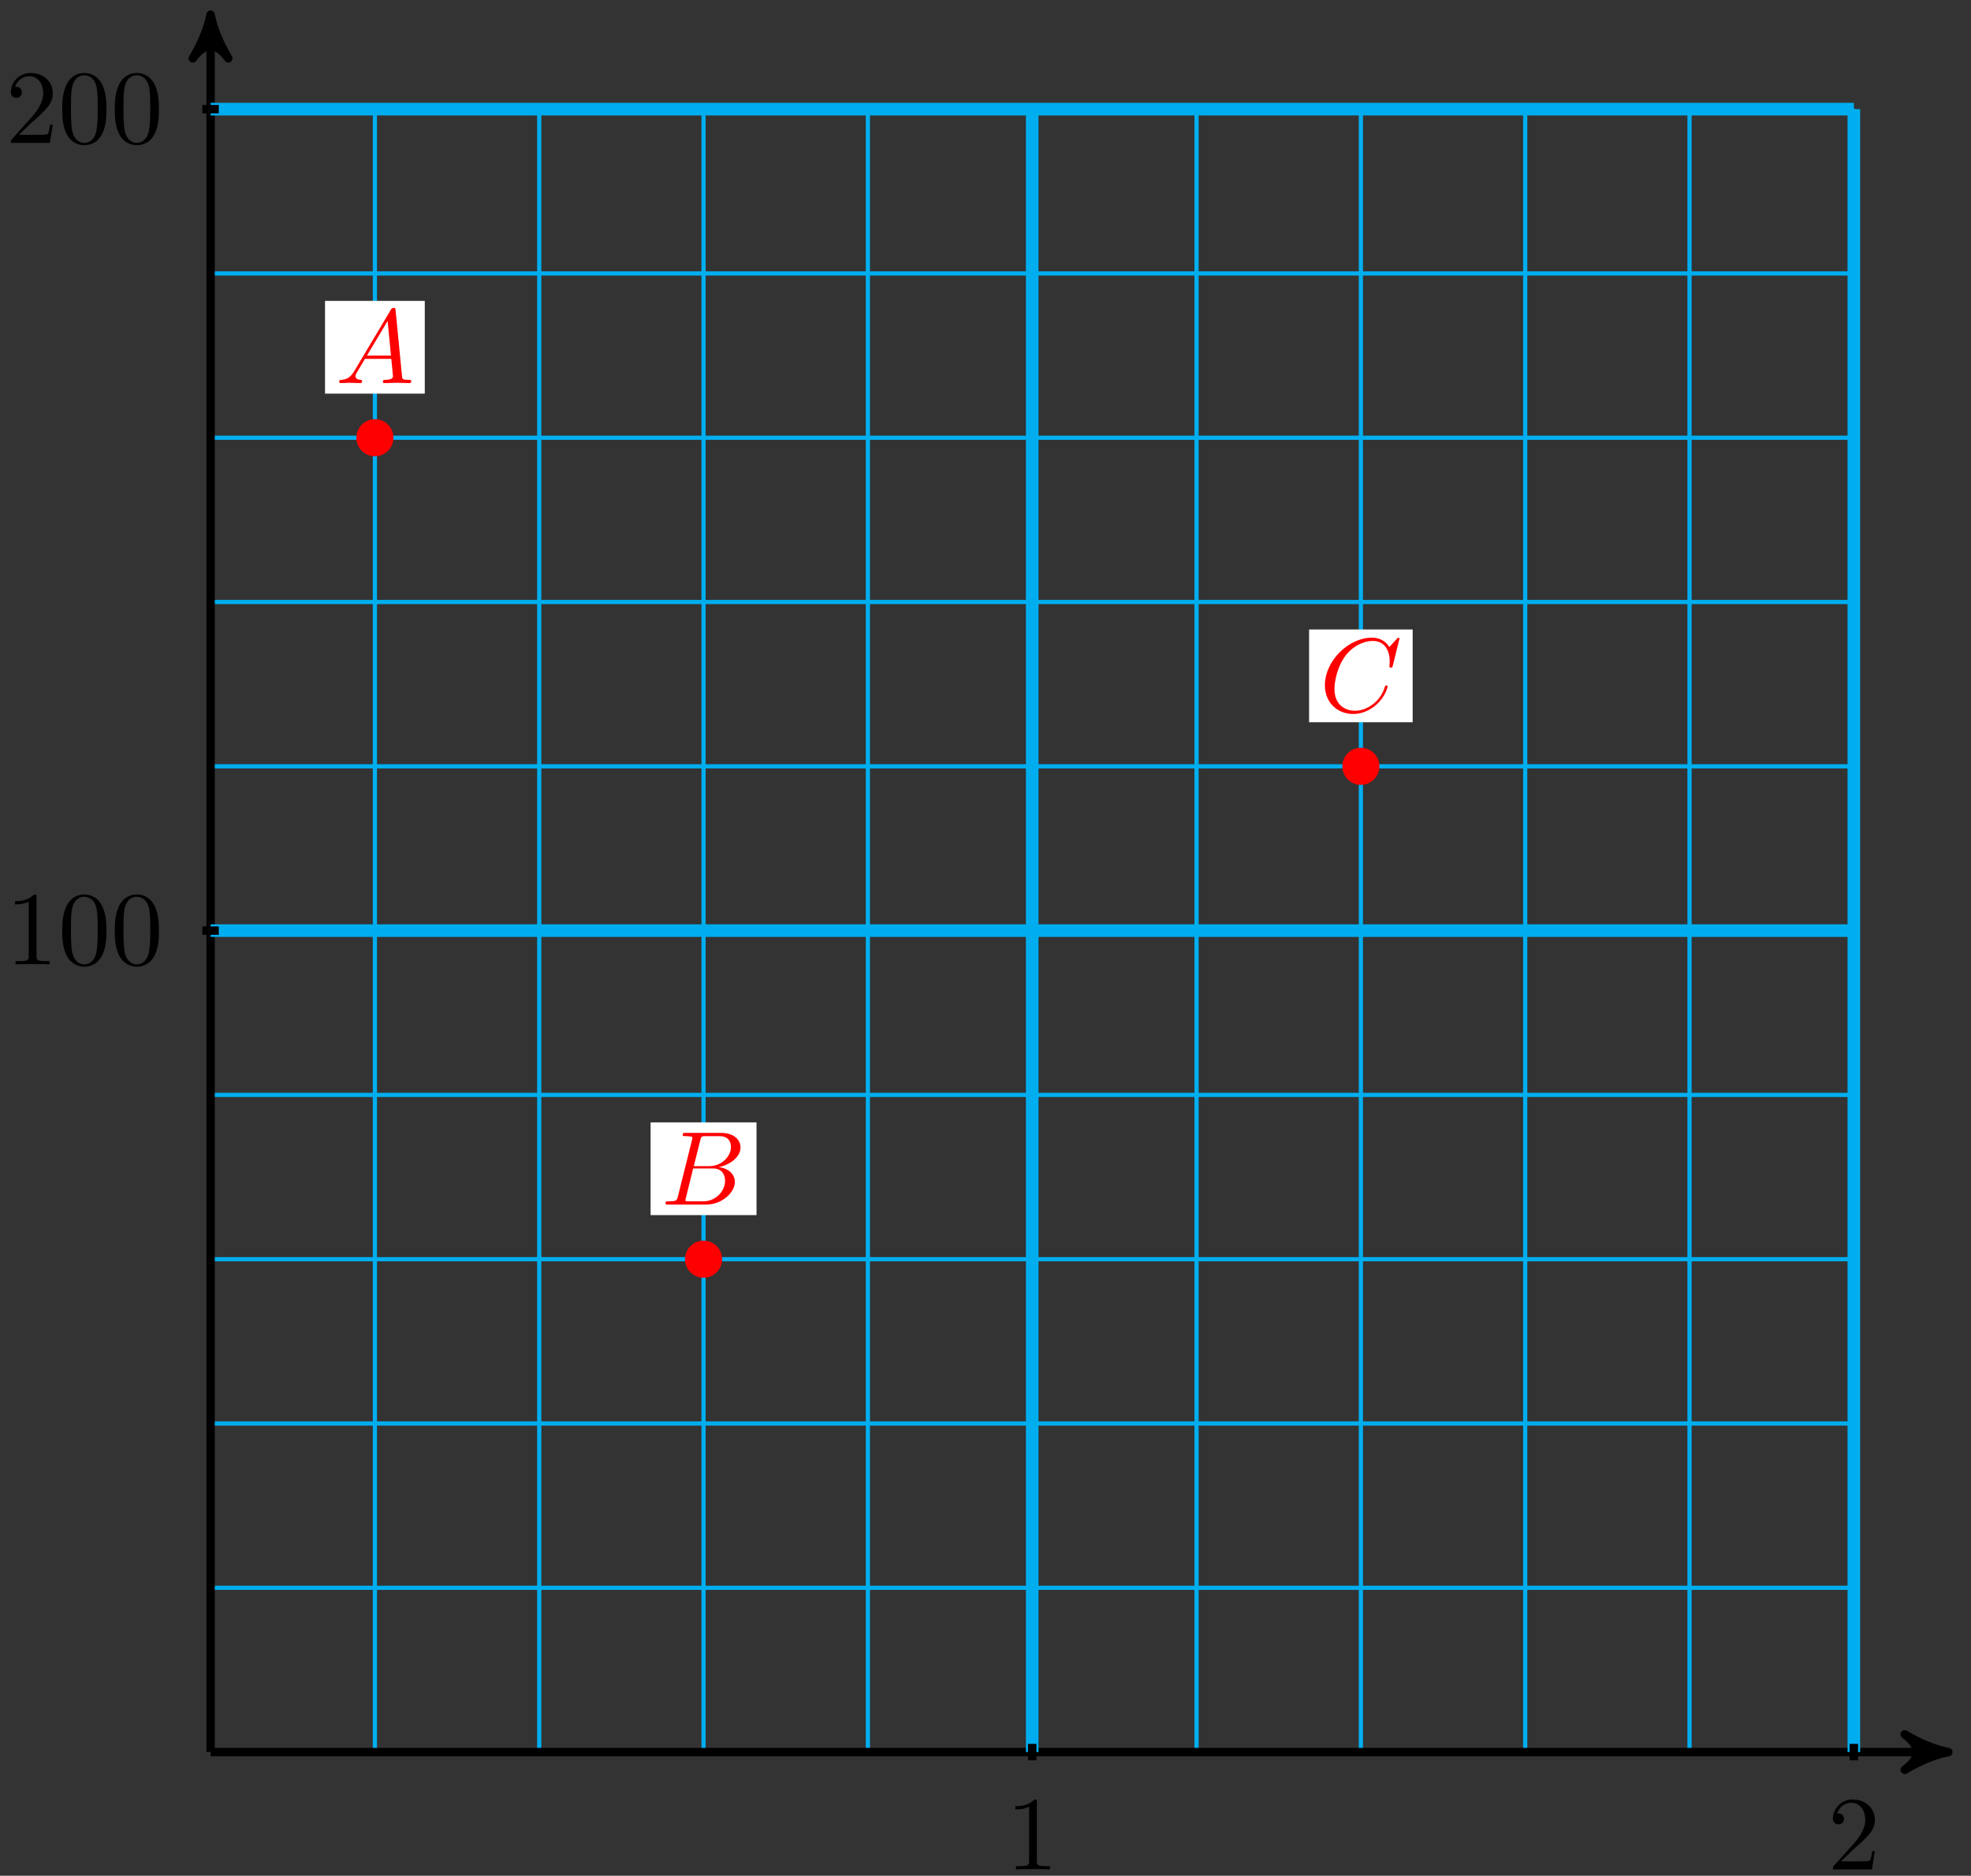 <svg xmlns="http://www.w3.org/2000/svg" xmlns:xlink="http://www.w3.org/1999/xlink" xmlns:inkscape="http://www.inkscape.org/namespaces/inkscape" version="1.1" width="187" height="178" viewBox="0 0 187 178">
<rect x="0" y="0" width="187" height="178" fill="#333333" stroke="none"/>
<defs>
<path id="font_1_82" d="M.419 0V.031H.387C.297 .031 .294 .042 .294 .079V.64C.294 .664 .294 .666 .271 .666 .209 .602 .121 .602 .089 .602V.571C.109 .571 .168 .571 .22 .597V.079C.22 .043 .217 .031 .127 .031H.095V0C.13 .003 .217 .003 .257 .003 .297 .003 .384 .003 .419 0Z"/>
<path id="font_1_107" d="M.449 .174H.424C.419 .144 .412 .1 .402 .085 .395 .077 .329 .077 .307 .077H.127L.233 .18C.389 .318 .449 .372 .449 .472 .449 .586 .359 .666 .237 .666 .124 .666 .05 .574 .05 .485 .05 .429 .1 .429 .103 .429 .12 .429 .155 .441 .155 .482 .155 .508 .137 .534 .102 .534 .094 .534 .092 .534 .089 .533 .112 .598 .166 .635 .224 .635 .315 .635 .358 .554 .358 .472 .358 .392 .308 .313 .253 .251L.061 .037C.05 .026 .05 .024 .05 0H.421L.449 .174Z"/>
<path id="font_1_121" d="M.46 .32C.46 .4 .455 .48 .42 .554 .374 .65 .292 .666 .25 .666 .19 .666 .117 .64 .076 .547 .044 .478 .039 .4 .039 .32 .039 .245 .043 .155 .084 .079 .127-.002 .2-.022 .249-.022 .303-.022 .379-.001 .423 .094 .455 .163 .46 .241 .46 .32M.377 .332C.377 .257 .377 .189 .366 .125 .351 .03 .294-0 .249-0 .21-0 .151 .025 .133 .121 .122 .181 .122 .273 .122 .332 .122 .396 .122 .462 .13 .516 .149 .635 .224 .644 .249 .644 .282 .644 .348 .626 .367 .527 .377 .471 .377 .395 .377 .332Z"/>
<path id="font_2_1" d="M.179 .115C.139 .048 .1 .034 .056 .031 .044 .03 .035 .03 .035 .011 .035 .005 .04 0 .048 0 .075 0 .106 .003 .134 .003 .167 .003 .202 0 .234 0 .24 0 .253 0 .253 .019 .253 .03 .244 .031 .237 .031 .214 .033 .19 .041 .19 .066 .19 .078 .196 .089 .204 .103L.28 .231H.531C.533 .21 .547 .074 .547 .064 .547 .034 .495 .031 .475 .031 .461 .031 .451 .031 .451 .011 .451 0 .463 0 .465 0 .506 0 .549 .003 .59 .003 .615 .003 .678 0 .703 0 .709 0 .721 0 .721 .02 .721 .031 .711 .031 .698 .031 .636 .031 .636 .038 .633 .067L.572 .692C.57 .712 .57 .716 .553 .716 .537 .716 .533 .709 .527 .699L.179 .115M.299 .262 .496 .592 .528 .262H.299Z"/>
<path id="font_2_2" d="M.16 .078C.15 .039 .148 .031 .069 .031 .052 .031 .042 .031 .042 .011 .042 0 .051 0 .069 0H.426C.584 0 .702 .118 .702 .216 .702 .288 .644 .346 .547 .357 .651 .376 .756 .45 .756 .545 .756 .619 .69 .683 .57 .683H.234C.215 .683 .205 .683 .205 .663 .205 .652 .214 .652 .233 .652 .235 .652 .254 .652 .271 .65 .289 .648 .298 .647 .298 .634 .298 .63 .297 .627 .294 .615L.16 .078M.311 .366 .373 .614C.382 .649 .384 .652 .427 .652H.556C.644 .652 .665 .593 .665 .549 .665 .461 .579 .366 .457 .366H.311M.266 .031C.252 .031 .25 .031 .244 .032 .234 .033 .231 .034 .231 .042 .231 .045 .231 .047 .236 .065L.305 .344H.494C.59 .344 .609 .27 .609 .227 .609 .128 .52 .031 .402 .031H.266Z"/>
<path id="font_2_3" d="M.76 .695C.76 .698 .758 .705 .749 .705 .746 .705 .745 .704 .734 .693L.664 .616C.655 .63 .609 .705 .498 .705 .275 .705 .05 .484 .05 .252 .05 .087 .168-.022 .321-.022 .408-.022 .484 .018 .537 .064 .63 .146 .647 .237 .647 .24 .647 .25 .637 .25 .635 .25 .629 .25 .624 .248 .622 .24 .613 .211 .59 .14 .521 .082 .452 .026 .389 .009 .337 .009 .247 .009 .141 .061 .141 .217 .141 .274 .162 .436 .262 .553 .323 .624 .417 .674 .506 .674 .608 .674 .667 .597 .667 .481 .667 .441 .664 .44 .664 .43 .664 .42 .675 .42 .679 .42 .692 .42 .692 .422 .697 .44L.76 .695Z"/>
</defs>
<path transform="matrix(1,0,0,-1,19.978,166.265)" stroke-width=".399" stroke-linecap="butt" stroke-miterlimit="10" stroke-linejoin="miter" fill="none" stroke="#00aeef" d="M0 0H155.908M0 15.591H155.908M0 31.182H155.908M0 46.772H155.908M0 62.363H155.908M0 77.954H155.908M0 93.545H155.908M0 109.136H155.908M0 124.727H155.908M0 140.317H155.908M0 155.903H155.908M0 0V155.908M15.591 0V155.908M31.182 0V155.908M46.772 0V155.908M62.363 0V155.908M77.954 0V155.908M93.545 0V155.908M109.136 0V155.908M124.727 0V155.908M140.317 0V155.908M155.903 0V155.908M155.908 155.908"/>
<path transform="matrix(1,0,0,-1,19.978,166.265)" stroke-width=".797" stroke-linecap="butt" stroke-miterlimit="10" stroke-linejoin="miter" fill="none" stroke="#000000" d="M0 0H163.828"/>
<path transform="matrix(1,0,0,-1,183.815,166.265)" d="M1.036 0C-.259 .259-1.554 .777-3.108 1.684-1.554 .518-1.554-.518-3.108-1.684-1.554-.777-.259-.259 1.036 0Z"/>
<path transform="matrix(1,0,0,-1,183.815,166.265)" stroke-width=".797" stroke-linecap="butt" stroke-linejoin="round" fill="none" stroke="#000000" d="M1.036 0C-.259 .259-1.554 .777-3.108 1.684-1.554 .518-1.554-.518-3.108-1.684-1.554-.777-.259-.259 1.036 0Z"/>
<path transform="matrix(1,0,0,-1,19.978,166.265)" stroke-width=".797" stroke-linecap="butt" stroke-miterlimit="10" stroke-linejoin="miter" fill="none" stroke="#000000" d="M0 0V163.828"/>
<path transform="matrix(0,-1,-1,-0,19.978,2.431)" d="M1.036 0C-.259 .259-1.554 .777-3.108 1.684-1.554 .518-1.554-.518-3.108-1.684-1.554-.777-.259-.259 1.036 0Z"/>
<path transform="matrix(0,-1,-1,-0,19.978,2.431)" stroke-width=".797" stroke-linecap="butt" stroke-linejoin="round" fill="none" stroke="#000000" d="M1.036 0C-.259 .259-1.554 .777-3.108 1.684-1.554 .518-1.554-.518-3.108-1.684-1.554-.777-.259-.259 1.036 0Z"/>
<path transform="matrix(1,0,0,-1,19.978,166.265)" stroke-width="1.196" stroke-linecap="butt" stroke-miterlimit="10" stroke-linejoin="miter" fill="none" stroke="#00aeef" d="M77.954 0V155.908"/>
<path transform="matrix(1,0,0,-1,19.978,166.265)" stroke-width=".797" stroke-linecap="butt" stroke-miterlimit="10" stroke-linejoin="miter" fill="none" stroke="#000000" d="M77.954 .78V-.78"/>
<use data-text="1" xlink:href="#font_1_82" transform="matrix(9.963,0,0,-9.963,95.445,177.399)"/>
<path transform="matrix(1,0,0,-1,19.978,166.265)" stroke-width="1.196" stroke-linecap="butt" stroke-miterlimit="10" stroke-linejoin="miter" fill="none" stroke="#00aeef" d="M155.908 0V155.908"/>
<path transform="matrix(1,0,0,-1,19.978,166.265)" stroke-width=".797" stroke-linecap="butt" stroke-miterlimit="10" stroke-linejoin="miter" fill="none" stroke="#000000" d="M155.908 .78V-.78"/>
<use data-text="2" xlink:href="#font_1_107" transform="matrix(9.963,0,0,-9.963,173.404,177.399)"/>
<path transform="matrix(1,0,0,-1,19.978,166.265)" stroke-width="1.196" stroke-linecap="butt" stroke-miterlimit="10" stroke-linejoin="miter" fill="none" stroke="#00aeef" d="M0 77.954H155.908"/>
<path transform="matrix(1,0,0,-1,19.978,166.265)" stroke-width=".797" stroke-linecap="butt" stroke-miterlimit="10" stroke-linejoin="miter" fill="none" stroke="#000000" d="M.78 77.954H-.78"/>
<use data-text="1" xlink:href="#font_1_82" transform="matrix(9.963,0,0,-9.963,.534,91.516)"/>
<use data-text="0" xlink:href="#font_1_121" transform="matrix(9.963,0,0,-9.963,5.516,91.516)"/>
<use data-text="0" xlink:href="#font_1_121" transform="matrix(9.963,0,0,-9.963,10.498,91.516)"/>
<path transform="matrix(1,0,0,-1,19.978,166.265)" stroke-width="1.196" stroke-linecap="butt" stroke-miterlimit="10" stroke-linejoin="miter" fill="none" stroke="#00aeef" d="M0 155.908H155.908"/>
<path transform="matrix(1,0,0,-1,19.978,166.265)" stroke-width=".797" stroke-linecap="butt" stroke-miterlimit="10" stroke-linejoin="miter" fill="none" stroke="#000000" d="M.78 155.908H-.78"/>
<use data-text="2" xlink:href="#font_1_107" transform="matrix(9.963,0,0,-9.963,.534,13.56)"/>
<use data-text="0" xlink:href="#font_1_121" transform="matrix(9.963,0,0,-9.963,5.516,13.56)"/>
<use data-text="0" xlink:href="#font_1_121" transform="matrix(9.963,0,0,-9.963,10.498,13.56)"/>
<path transform="matrix(1,0,0,-1,19.978,166.265)" d="M17.15 124.727C17.15 125.588 16.452 126.286 15.591 126.286 14.73 126.286 14.032 125.588 14.032 124.727 14.032 123.866 14.73 123.167 15.591 123.167 16.452 123.167 17.15 123.866 17.15 124.727ZM15.591 124.727" fill="#ff0000"/>
<path transform="matrix(1,0,0,-1,19.978,166.265)" stroke-width=".399" stroke-linecap="butt" stroke-miterlimit="10" stroke-linejoin="miter" fill="none" stroke="#ff0000" d="M17.15 124.727C17.15 125.588 16.452 126.286 15.591 126.286 14.73 126.286 14.032 125.588 14.032 124.727 14.032 123.866 14.73 123.167 15.591 123.167 16.452 123.167 17.15 123.866 17.15 124.727ZM15.591 124.727"/>
<path transform="matrix(1,0,0,-1,19.978,166.265)" d="M10.858 128.911H20.323V137.711H10.858Z" fill="#ffffff"/>
<use data-text="A" xlink:href="#font_2_1" transform="matrix(9.963,0,0,-9.963,31.834,36.354)" fill="#ff0000"/>
<path transform="matrix(1,0,0,-1,19.978,166.265)" d="M48.332 46.772C48.332 47.634 47.634 48.332 46.772 48.332 45.911 48.332 45.213 47.634 45.213 46.772 45.213 45.911 45.911 45.213 46.772 45.213 47.634 45.213 48.332 45.911 48.332 46.772ZM46.772 46.772" fill="#ff0000"/>
<path transform="matrix(1,0,0,-1,19.978,166.265)" stroke-width=".399" stroke-linecap="butt" stroke-miterlimit="10" stroke-linejoin="miter" fill="none" stroke="#ff0000" d="M48.332 46.772C48.332 47.634 47.634 48.332 46.772 48.332 45.911 48.332 45.213 47.634 45.213 46.772 45.213 45.911 45.911 45.213 46.772 45.213 47.634 45.213 48.332 45.911 48.332 46.772ZM46.772 46.772"/>
<path transform="matrix(1,0,0,-1,19.978,166.265)" d="M41.748 50.957H51.797V59.757H41.748Z" fill="#ffffff"/>
<use data-text="B" xlink:href="#font_2_2" transform="matrix(9.963,0,0,-9.963,62.725,114.31)" fill="#ff0000"/>
<path transform="matrix(1,0,0,-1,19.978,166.265)" d="M110.695 93.545C110.695 94.406 109.997 95.104 109.136 95.104 108.275 95.104 107.577 94.406 107.577 93.545 107.577 92.684 108.275 91.986 109.136 91.986 109.997 91.986 110.695 92.684 110.695 93.545ZM109.136 93.545" fill="#ff0000"/>
<path transform="matrix(1,0,0,-1,19.978,166.265)" stroke-width=".399" stroke-linecap="butt" stroke-miterlimit="10" stroke-linejoin="miter" fill="none" stroke="#ff0000" d="M110.695 93.545C110.695 94.406 109.997 95.104 109.136 95.104 108.275 95.104 107.577 94.406 107.577 93.545 107.577 92.684 108.275 91.986 109.136 91.986 109.997 91.986 110.695 92.684 110.695 93.545ZM109.136 93.545"/>
<path transform="matrix(1,0,0,-1,19.978,166.265)" d="M104.223 97.729H114.049V106.53H104.223Z" fill="#ffffff"/>
<use data-text="C" xlink:href="#font_2_3" transform="matrix(9.963,0,0,-9.963,125.203,67.536)" fill="#ff0000"/>
</svg>
